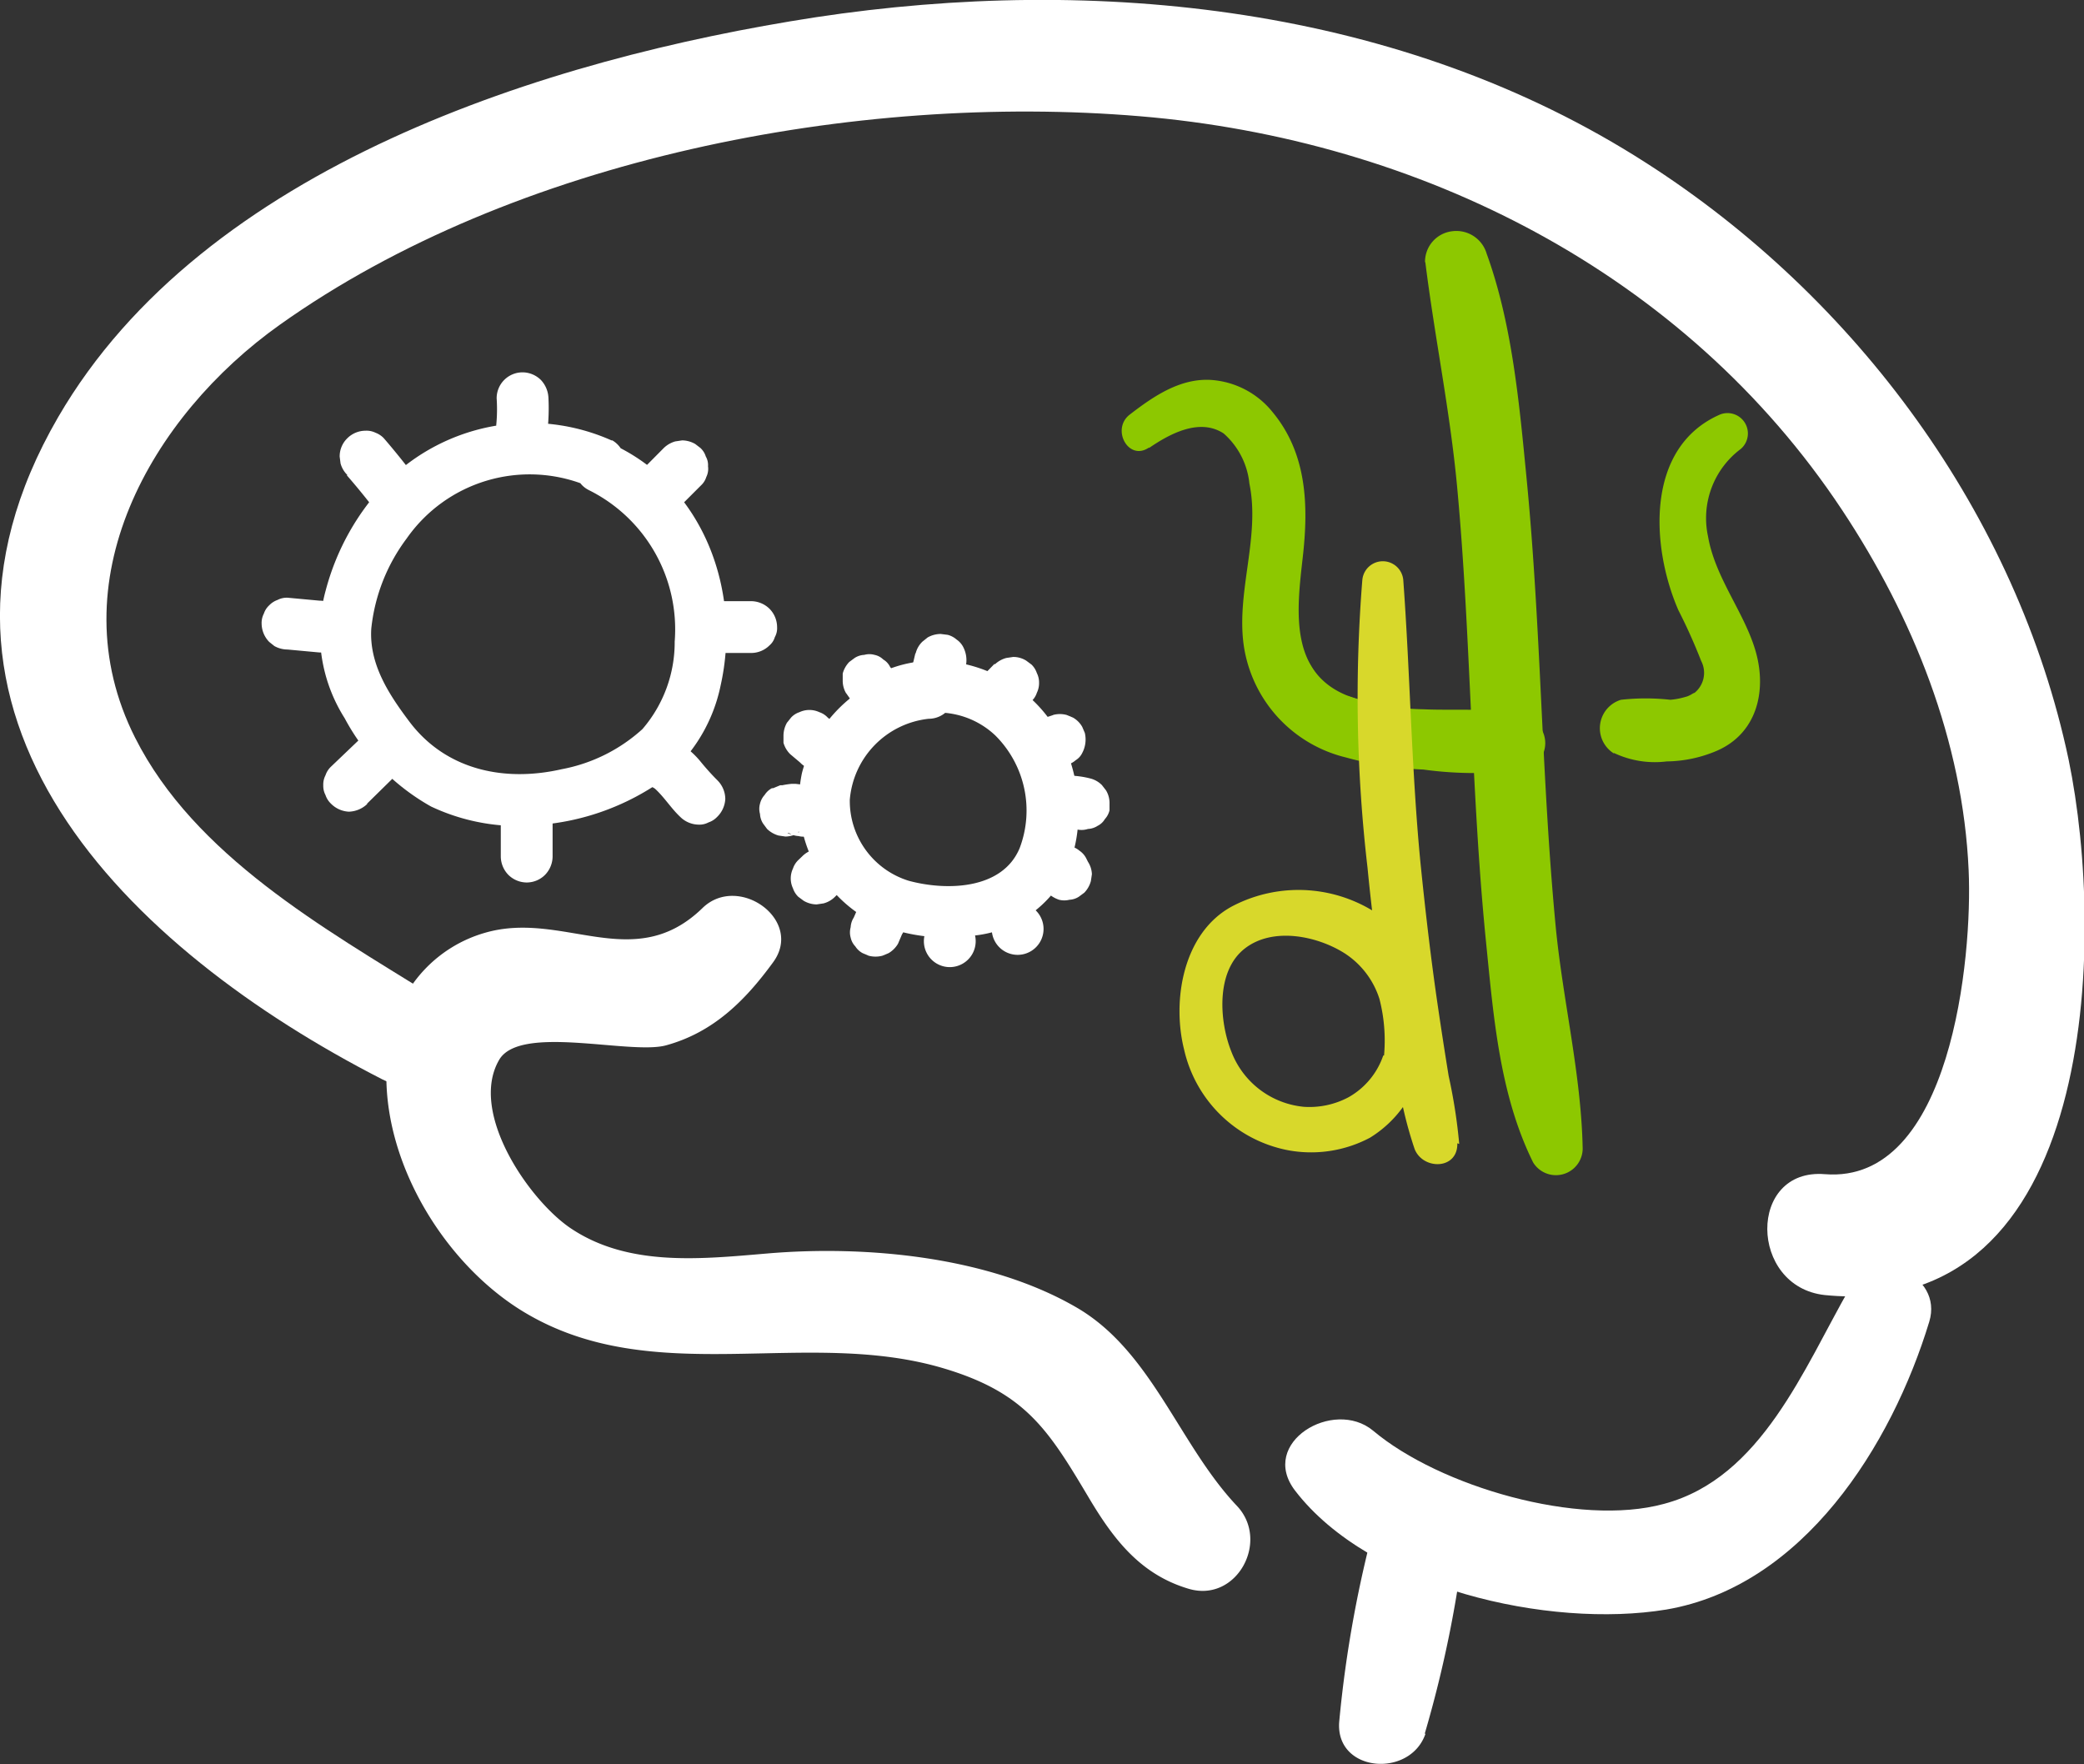 <svg xmlns="http://www.w3.org/2000/svg" viewBox="0 0 120.68 102.16"><rect x="0" y="0" width="120.68" height="102.16" fill="#333333" stroke="none"/><defs><style>.cls-1{fill:#8dc800;}.cls-2{fill:#d8d82b;}.cls-3{fill:#fff;}</style></defs><g id="Layer_2" data-name="Layer 2"><g id="Layer_1-2" data-name="Layer 1"><path class="cls-1" d="M82.54,15.2c.54,4.33,1.43,8.6,1.84,13s.6,8.77.81,13.16.42,8.78.86,13.16.79,8.87,2.73,12.79a1.55,1.55,0,0,0,2.87-.78c-.08-4.33-1.16-8.63-1.57-12.95s-.62-8.61-.83-12.92S88.82,32,88.4,27.69s-.83-8.92-2.31-13a1.83,1.83,0,0,0-2-1.3,1.78,1.78,0,0,0-1.57,1.78Z"/><path class="cls-1" d="M93.46,43.6a5.53,5.53,0,0,0,3.05.49,7.6,7.6,0,0,0,2.94-.63c2.26-1,2.86-3.39,2.24-5.66s-2.36-4.3-2.78-6.73A5,5,0,0,1,100.8,26a1.18,1.18,0,0,0-1.19-2c-4.37,1.9-4,7.7-2.42,11.33a32.19,32.19,0,0,1,1.32,2.94,1.49,1.49,0,0,1-.45,1.9c.18-.15-.12.05-.19.08a1.16,1.16,0,0,1-.29.11,4.37,4.37,0,0,1-.85.16,13,13,0,0,0-2.86,0,1.72,1.72,0,0,0-.41,3.11Z"/><path class="cls-1" d="M66.54,25.94c1.18-.81,2.92-1.76,4.32-.84A4.46,4.46,0,0,1,72.35,28c.63,3.07-.74,6.18-.34,9.28a7.84,7.84,0,0,0,5.93,6.58,19.92,19.92,0,0,0,4.48.7,21.79,21.79,0,0,0,5.93,0,1.6,1.6,0,0,0,0-3.06c-1.84-.57-4-.34-5.93-.43A13.66,13.66,0,0,1,78,40.27c-3.37-1.37-2.9-5-2.56-8s.25-6-1.75-8.41A5,5,0,0,0,70.13,22c-1.79-.11-3.34.95-4.7,2-1.11.84-.08,2.74,1.11,1.91Z"/><path class="cls-1" d="M73.83,39.11a9.56,9.56,0,0,0,2.84,3.19,7,7,0,0,0,2.16.85,7.28,7.28,0,0,0,2.51.53,1.07,1.07,0,0,0,.29-2.1,5.75,5.75,0,0,0-.72-.15c-.2,0,.13,0-.07,0l-.25,0c-.36-.07-.73-.14-1.09-.23a6.26,6.26,0,0,1-1.7-.69l-.35-.21-.21-.15c-.14-.1.11.09,0,0a5.2,5.2,0,0,1-.63-.61c-.06-.06-.11-.13-.17-.2s.08.1,0,0l-.27-.38c-.18-.26-.34-.53-.49-.8a1,1,0,0,0-1.41-.37,1.06,1.06,0,0,0-.38,1.42Z"/><path class="cls-1" d="M72.78,39.23a1.24,1.24,0,0,0,0,.16s0-.33,0-.11a1.92,1.92,0,0,0,.22.8,8.9,8.9,0,0,0,.58.79,6.82,6.82,0,0,0,1,.92,10,10,0,0,0,1.37.93,8.86,8.86,0,0,0,1.55.75,2.78,2.78,0,0,0,2.54,0A1.43,1.43,0,0,0,80.62,42a2,2,0,0,0-1.33-1.26c-.49-.19-1-.35-1.49-.51l-.12,0c.2,0,.27.13.12.06l-.32-.15c-.21-.11-.41-.22-.61-.35a6.74,6.74,0,0,1-.62-.42c-.16-.11.24.19.09.07l-.17-.14L75.9,39l-.59-.53a2.22,2.22,0,0,0-.74-.47.58.58,0,0,0-.14,0l.16.06-.14-.08a1.15,1.15,0,0,0-1.67,1.29Z"/><path class="cls-2" d="M80.1,61.12a4.4,4.4,0,0,1-2,2.41,4.81,4.81,0,0,1-2.59.56,5,5,0,0,1-4.21-3.21c-.69-1.73-.9-4.61.75-5.93s4.27-.74,5.83.26a4.91,4.91,0,0,1,2,2.63,9.62,9.62,0,0,1,.22,3.69c-.07,1.3,1.7,1.6,2.33.63,1.78-2.76.32-6.81-2-8.76a8.27,8.27,0,0,0-9.08-.92c-2.83,1.52-3.5,5.43-2.78,8.3a7.65,7.65,0,0,0,6,5.82,7.28,7.28,0,0,0,4.76-.72,6.65,6.65,0,0,0,3-4.19,1.08,1.08,0,0,0-2.09-.57Z"/><path class="cls-2" d="M84.5,66.24a31.13,31.13,0,0,0-.61-3.93c-.22-1.35-.43-2.71-.63-4.07-.4-2.73-.72-5.49-1-8.24-.53-5.46-.6-11-1-16.42a1.19,1.19,0,0,0-2.37,0,85.11,85.11,0,0,0,.3,16.66c.26,2.7.62,5.39,1,8.07.22,1.35.46,2.7.73,4a23.25,23.25,0,0,0,1,4.23c.49,1.22,2.51,1.2,2.47-.34Z"/><path class="cls-3" d="M25,57.63c-6.24-3.88-13.74-8.09-17.18-14.92-4.54-9,.91-18.6,8.39-23.91C29.79,9.15,49.59,5.36,66,6.73c16.21,1.35,31.57,9.07,40.67,22.8,4.11,6.2,7,13.38,7.33,20.86.23,5-1,18.19-8.33,17.6-4.48-.36-4.4,6.52,0,7,15.82,1.56,16.28-20.58,14.12-31-3-14.2-12.32-26.77-24.44-34.54C81.18.34,63.54-1.47,47.23,1,31.65,3.4,11.8,9.64,3.37,24.15-6.66,41.43,7.49,55,22.12,62.49c3.21,1.64,5.93-2.93,2.84-4.86Z"/><path class="cls-3" d="M40.69,52.57c-4,3.9-8.08.11-12.63,1.45a7.75,7.75,0,0,0-5.38,5.65c-1.46,6.08,2.5,13.18,7.64,16.29,7.52,4.55,16.33.86,24.38,3.29,4.68,1.41,6,3.52,8.36,7.49,1.44,2.42,3,4.44,5.78,5.26s4.71-2.77,2.79-4.8c-3.37-3.56-4.94-9-9.34-11.52-5.08-2.93-12.14-3.58-17.83-3.1-3.8.32-8,.79-11.34-1.41-2.4-1.56-6-6.71-4.22-9.79,1.2-2.1,7.6-.28,9.67-.85,2.74-.75,4.58-2.59,6.2-4.81,1.79-2.44-2-5.15-4.08-3.15Z"/><path class="cls-3" d="M107.12,74.58c-2.65,4.62-5.11,11-10.76,12.5-4.92,1.35-13-1-16.85-4.24-2.29-1.9-6.65.7-4.51,3.48,4.34,5.65,14.69,8,21.49,6.88,7.92-1.35,13.05-9.49,15.23-16.67.83-2.74-3.19-4.42-4.6-2Z"/><path class="cls-3" d="M82.5,100.4a68.47,68.47,0,0,0,2.39-12c.38-3-4.4-3.48-5.14-.69a68.82,68.82,0,0,0-2.2,12c-.22,2.93,4.12,3.27,5,.67Z"/><path class="cls-3" d="M53.82,38.62a8.24,8.24,0,0,0-7.38,6.14,7.9,7.9,0,0,0,3.94,8.55,10.38,10.38,0,0,0,5.69.89,6.8,6.8,0,0,0,5-2.6c2.11-2.85,1.67-7.31-.38-10.06-2.45-3.27-7.37-4.44-10.79-1.93a1.56,1.56,0,0,0-.54,2.06,1.52,1.52,0,0,0,2.05.54,4.86,4.86,0,0,1,6.22.37,6.13,6.13,0,0,1,1.42,6.52c-1,2.43-4.26,2.49-6.43,1.9a4.84,4.84,0,0,1-3.41-4.69,5.14,5.14,0,0,1,4.57-4.69,1.5,1.5,0,0,0,0-3Z"/><path class="cls-3" d="M35.41,25.5a11.69,11.69,0,0,0-13,2.39,14.29,14.29,0,0,0-3.55,6.3,9.23,9.23,0,0,0,1.1,7.4,12.71,12.71,0,0,0,5,5.11,11.83,11.83,0,0,0,6.34,1.06A14.31,14.31,0,0,0,37.9,45.5a9.36,9.36,0,0,0,3.83-5.81c1.21-5.39-.93-11.4-6.08-13.88-1.73-.84-3.25,1.75-1.51,2.59a9,9,0,0,1,4.93,8.75,7.7,7.7,0,0,1-1.87,5.07,9.56,9.56,0,0,1-4.67,2.32c-3.32.76-6.71.05-8.82-2.75-1.19-1.58-2.34-3.33-2.21-5.39a10.51,10.51,0,0,1,2.05-5.22A8.69,8.69,0,0,1,33.9,28.09,1.55,1.55,0,0,0,36,27.55a1.51,1.51,0,0,0-.54-2.05Z"/><path class="cls-3" d="M31.59,25.72a11.86,11.86,0,0,0,.17-2.66A1.61,1.61,0,0,0,31.32,22a1.52,1.52,0,0,0-1.06-.44,1.5,1.5,0,0,0-1.5,1.5A9.37,9.37,0,0,1,28.69,25l.06-.4c0,.12,0,.23-.05.35a1.12,1.12,0,0,0,0,.6,1.16,1.16,0,0,0,.18.56,1.5,1.5,0,0,0,2,.53,1.46,1.46,0,0,0,.69-.89Z"/><path class="cls-3" d="M39.41,29.29l1.18-1.18a1.11,1.11,0,0,0,.31-.49A1.06,1.06,0,0,0,41,27a1,1,0,0,0-.13-.57,1.11,1.11,0,0,0-.31-.49l-.3-.23a1.55,1.55,0,0,0-.76-.21l-.4.06a1.57,1.57,0,0,0-.66.38l-1.18,1.19a1.14,1.14,0,0,0-.31.48,1.36,1.36,0,0,0,0,1.16,1.08,1.08,0,0,0,.31.48l.3.24a1.54,1.54,0,0,0,.76.2l.4-.05a1.49,1.49,0,0,0,.66-.39Z"/><path class="cls-3" d="M41.5,37.81h2a1.5,1.5,0,0,0,1.06-.44,1,1,0,0,0,.31-.48,1.06,1.06,0,0,0,.13-.58,1.52,1.52,0,0,0-.44-1.06,1.54,1.54,0,0,0-1.06-.44h-2a1.56,1.56,0,0,0-1.06.44,1.21,1.21,0,0,0-.31.49,1.25,1.25,0,0,0-.13.57,1.54,1.54,0,0,0,.44,1.06,1.58,1.58,0,0,0,1.06.44Z"/><path class="cls-3" d="M38.08,45.7h0l-.36-.15a1.55,1.55,0,0,1,.32.2l-.3-.24c.65.51,1.06,1.24,1.66,1.8a1.54,1.54,0,0,0,1.06.44,1.11,1.11,0,0,0,.57-.13,1.21,1.21,0,0,0,.49-.31A1.56,1.56,0,0,0,42,46.26a1.54,1.54,0,0,0-.44-1.06,14.54,14.54,0,0,1-1-1.11,4.76,4.76,0,0,0-.54-.56,4.53,4.53,0,0,0-.55-.43,3.67,3.67,0,0,0-.6-.29,1.22,1.22,0,0,0-.6,0,1.34,1.34,0,0,0-1,.57,1.14,1.14,0,0,0-.27.51A1.49,1.49,0,0,0,37.18,45l.24.31a1.45,1.45,0,0,0,.66.38Z"/><path class="cls-3" d="M29,47.45V49.6a1.54,1.54,0,0,0,.44,1.06,1.52,1.52,0,0,0,1.06.44,1.5,1.5,0,0,0,1.06-.44A1.54,1.54,0,0,0,32,49.6V47.45a1.54,1.54,0,0,0-.44-1.06A1.52,1.52,0,0,0,30.48,46a1.46,1.46,0,0,0-1.06.44A1.54,1.54,0,0,0,29,47.45Z"/><path class="cls-3" d="M21.26,46.53,23,44.82a1.24,1.24,0,0,0,.31-.48,1.29,1.29,0,0,0,.13-.58,1.27,1.27,0,0,0-.13-.58A1.11,1.11,0,0,0,23,42.7,1.47,1.47,0,0,0,22,42.26a1.54,1.54,0,0,0-1.06.44l-1.78,1.7a1.21,1.21,0,0,0-.31.49,1.15,1.15,0,0,0-.13.58,1.14,1.14,0,0,0,.13.57,1.21,1.21,0,0,0,.31.49A1.56,1.56,0,0,0,20.2,47a1.61,1.61,0,0,0,1.06-.44Z"/><path class="cls-3" d="M16.65,37.61l1.84.17a1.08,1.08,0,0,0,.58-.13,1.14,1.14,0,0,0,.48-.31,1,1,0,0,0,.31-.48,1.15,1.15,0,0,0,.13-.58,1.54,1.54,0,0,0-.44-1.06l-.3-.23a1.48,1.48,0,0,0-.76-.21l-1.84-.17a1.17,1.17,0,0,0-.58.13,1.24,1.24,0,0,0-.48.31,1.14,1.14,0,0,0-.31.48,1.17,1.17,0,0,0-.13.58,1.54,1.54,0,0,0,.44,1.06l.3.24a1.57,1.57,0,0,0,.76.2Z"/><path class="cls-3" d="M20.09,27.53c.48.55.95,1.12,1.4,1.7l-.23-.31.38.5a1,1,0,0,0,.38.42,1.26,1.26,0,0,0,.51.27,1.22,1.22,0,0,0,.6,0,1.12,1.12,0,0,0,.56-.18,1.52,1.52,0,0,0,.69-.9l.05-.4a1.5,1.5,0,0,0-.2-.75c-.64-.86-1.31-1.7-2-2.5a1.27,1.27,0,0,0-.48-.32,1.17,1.17,0,0,0-.58-.12,1.5,1.5,0,0,0-1.06.44,1.46,1.46,0,0,0-.44,1.06l.05.39a1.47,1.47,0,0,0,.39.67Z"/><path class="cls-3" d="M53,37.86c-.09.39-.19.78-.27,1.17a1,1,0,0,0,0,.6,1.16,1.16,0,0,0,.18.56,1.18,1.18,0,0,0,.38.42,1.26,1.26,0,0,0,.51.27l.4,0a1.54,1.54,0,0,0,.76-.2l.3-.24a1.49,1.49,0,0,0,.39-.66c.09-.39.19-.78.27-1.17a1.66,1.66,0,0,0-.15-1.16,1.18,1.18,0,0,0-.38-.42,1.26,1.26,0,0,0-.51-.27l-.4-.05a1.54,1.54,0,0,0-.76.2l-.3.24a1.39,1.39,0,0,0-.39.66Z"/><path class="cls-3" d="M46.22,48.17l.08,0-.36.15a1.25,1.25,0,0,1,.26-.07l-.4.06a.94.94,0,0,1,.29,0l-.4,0a1.11,1.11,0,0,1,.26.07l-.36-.15.09,0a1.09,1.09,0,0,0,.55.18,1.22,1.22,0,0,0,.6,0,1.14,1.14,0,0,0,.51-.27,1.06,1.06,0,0,0,.39-.42l.15-.36a1.51,1.51,0,0,0,0-.79l-.15-.36a1.47,1.47,0,0,0-.54-.54,3.9,3.9,0,0,0-.47-.2l-.12,0a4.67,4.67,0,0,0-.52-.08h-.26a4.67,4.67,0,0,0-.52.08l-.12,0-.41.17-.07,0a1.12,1.12,0,0,0-.42.39,1.14,1.14,0,0,0-.27.51,1.08,1.08,0,0,0,0,.59,1.12,1.12,0,0,0,.18.56l.23.31a1.57,1.57,0,0,0,.66.38l.4.06a1.58,1.58,0,0,0,.76-.21Z"/><path class="cls-3" d="M55,56a1.5,1.5,0,0,0,0-3,1.5,1.5,0,0,0,0,3Z"/><path class="cls-3" d="M61.63,48a3,3,0,0,1,.73,0l-.4-.05a3.73,3.73,0,0,1,.46.09A1.18,1.18,0,0,0,63,48a1.12,1.12,0,0,0,.56-.18,1,1,0,0,0,.42-.39,1.14,1.14,0,0,0,.27-.51l0-.39a1.42,1.42,0,0,0-.2-.76l-.24-.31a1.45,1.45,0,0,0-.66-.38,5.31,5.31,0,0,0-1-.16,3.11,3.11,0,0,0-.61,0,1.06,1.06,0,0,0-.58.13,1.36,1.36,0,0,0-.79.79,1.06,1.06,0,0,0-.13.58l0,.4a1.49,1.49,0,0,0,.39.66l.3.23a1.48,1.48,0,0,0,.76.21Z"/><path class="cls-3" d="M45.76,43.67l.58.49a1.11,1.11,0,0,0,.49.31,1,1,0,0,0,.57.13,1.06,1.06,0,0,0,.58-.13,1.11,1.11,0,0,0,.49-.31l.23-.3a1.47,1.47,0,0,0,.2-.76l0-.4a1.57,1.57,0,0,0-.38-.66l-.59-.49a1.14,1.14,0,0,0-.48-.31,1.36,1.36,0,0,0-1.16,0,1.14,1.14,0,0,0-.48.31l-.24.3a1.54,1.54,0,0,0-.2.76l0,.4a1.49,1.49,0,0,0,.39.66Z"/><path class="cls-3" d="M49,40.14l.38.54a1.12,1.12,0,0,0,.39.42,1.14,1.14,0,0,0,.51.27,1.08,1.08,0,0,0,.59,0,1,1,0,0,0,.56-.17l.31-.24a1.57,1.57,0,0,0,.38-.66l0-.4a1.47,1.47,0,0,0-.2-.76l-.38-.53a1,1,0,0,0-.39-.42,1,1,0,0,0-.51-.27,1.08,1.08,0,0,0-.59,0,1.12,1.12,0,0,0-.56.18l-.31.23a1.54,1.54,0,0,0-.38.67l0,.39a1.44,1.44,0,0,0,.2.76Z"/><path class="cls-3" d="M57.6,38.43l-.37.38a1.14,1.14,0,0,0-.31.48,1.36,1.36,0,0,0,0,1.16,1,1,0,0,0,.31.48l.3.24a1.54,1.54,0,0,0,.76.2l.4,0a1.49,1.49,0,0,0,.66-.39l.38-.38a1.11,1.11,0,0,0,.31-.48,1.27,1.27,0,0,0,.13-.58,1.22,1.22,0,0,0-.13-.57,1.21,1.21,0,0,0-.31-.49l-.31-.23a1.42,1.42,0,0,0-.75-.21l-.4.06a1.54,1.54,0,0,0-.67.38Z"/><path class="cls-3" d="M61,41.4l-.65.21a1.26,1.26,0,0,0-.51.27,1.18,1.18,0,0,0-.38.42,1.16,1.16,0,0,0-.18.56,1.11,1.11,0,0,0,0,.6l.16.36a1.61,1.61,0,0,0,.53.54l.36.15a1.55,1.55,0,0,0,.8,0l.64-.22a1.23,1.23,0,0,0,.52-.27,1,1,0,0,0,.38-.42,1.66,1.66,0,0,0,.15-1.16l-.15-.35a1.4,1.4,0,0,0-.54-.54l-.36-.15a1.51,1.51,0,0,0-.79,0Z"/><path class="cls-3" d="M48.35,51.93l.22-.22a1.14,1.14,0,0,0,.31-.48,1.36,1.36,0,0,0,0-1.16,1.08,1.08,0,0,0-.31-.48l-.3-.24a1.57,1.57,0,0,0-.76-.2l-.4.05a1.49,1.49,0,0,0-.66.39l-.22.21a1.21,1.21,0,0,0-.31.49,1.34,1.34,0,0,0,0,1.15,1.21,1.21,0,0,0,.31.49l.31.23a1.51,1.51,0,0,0,.75.21l.4-.06a1.45,1.45,0,0,0,.66-.38Z"/><path class="cls-3" d="M52,54.65l.23-.54a1.09,1.09,0,0,0,.18-.55,1.22,1.22,0,0,0,0-.6,1.72,1.72,0,0,0-.69-.9l-.36-.15a1.55,1.55,0,0,0-.8,0l-.35.15a1.47,1.47,0,0,0-.54.54l-.23.53a1.16,1.16,0,0,0-.18.56,1.12,1.12,0,0,0,0,.6,1.06,1.06,0,0,0,.27.51,1.13,1.13,0,0,0,.42.39l.35.15a1.55,1.55,0,0,0,.8,0l.36-.15a1.55,1.55,0,0,0,.54-.54Z"/><path class="cls-3" d="M58.93,55.29a1.5,1.5,0,0,0,0-3,1.5,1.5,0,0,0,0,3Z"/><path class="cls-3" d="M60.32,51.2l.11.21a1.72,1.72,0,0,0,.9.69,1.22,1.22,0,0,0,.6,0,1.09,1.09,0,0,0,.55-.18l.31-.23a1.54,1.54,0,0,0,.38-.67l.06-.4A1.42,1.42,0,0,0,63,49.9l-.11-.22a1.18,1.18,0,0,0-.38-.42A1.26,1.26,0,0,0,62,49a1.11,1.11,0,0,0-.6,0,1.22,1.22,0,0,0-.56.17l-.3.24a1.49,1.49,0,0,0-.39.66l-.05.4a1.57,1.57,0,0,0,.2.76Z"/></g></g></svg>